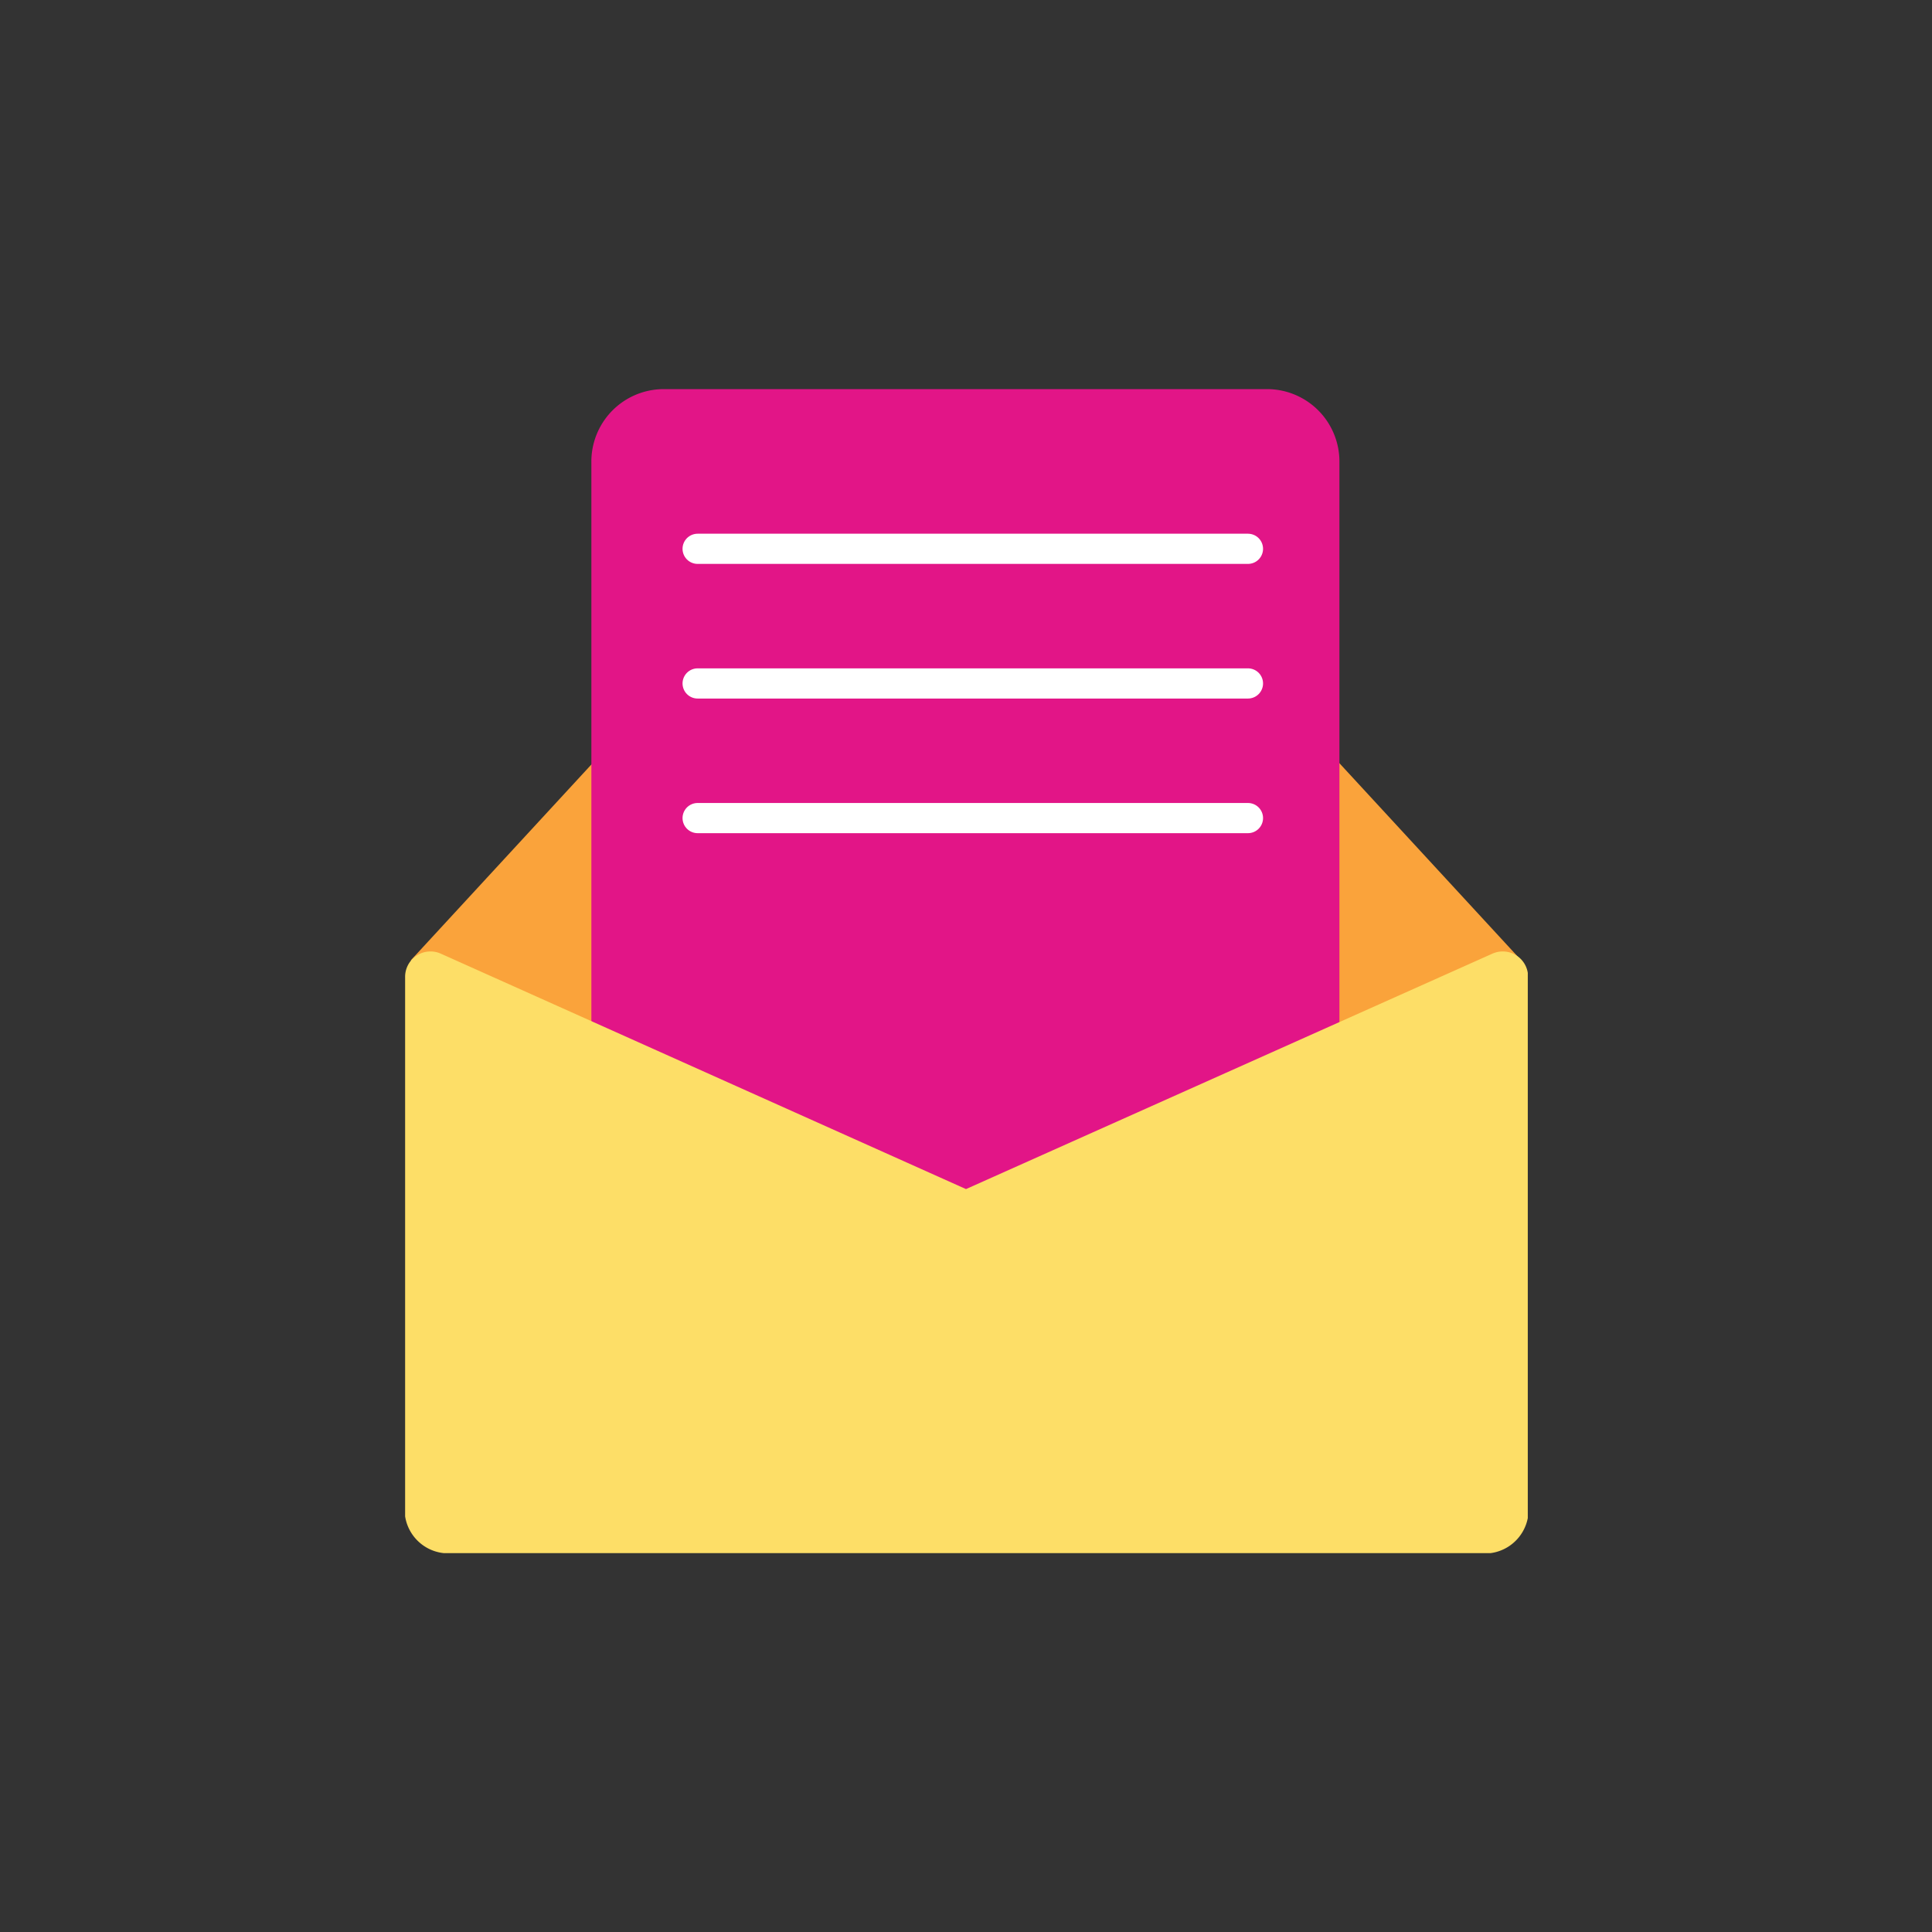 <svg viewBox="0 0 64 64" xmlns="http://www.w3.org/2000/svg"><rect x="0" y="0" width="64" height="64" fill="#333333" stroke="none"/><clipPath id="a"><path d="M13.38 12.89h37.23v38.56H13.38z"/></clipPath><path d="M13.61 31.81l.95.95 6.28 6.28V23.97zm29.55-5.09v12.32l6.27-6.28.96-.95-7.23-7.84z" fill="#faa33b"/><g clip-path="url(#a)"><path d="M19.59 46V15.33A2.4 2.4 0 0122 12.89h20a2.4 2.4 0 012.37 2.44V46" fill="#e21587"/><path d="M49.44 31.59a.84.84 0 011.18.79v17.85A1.45 1.45 0 0149 51.45H15a1.45 1.45 0 01-1.58-1.22V32.37a.84.84 0 011.18-.78l17.4 7.8z" fill="#fdde67"/></g><path d="M23.11 27.1h18.23m-18.23-4.46h18.23m-18.23-4.46h18.23" fill="none" stroke="#fff" stroke-linecap="round" stroke-miterlimit="10"/></svg>